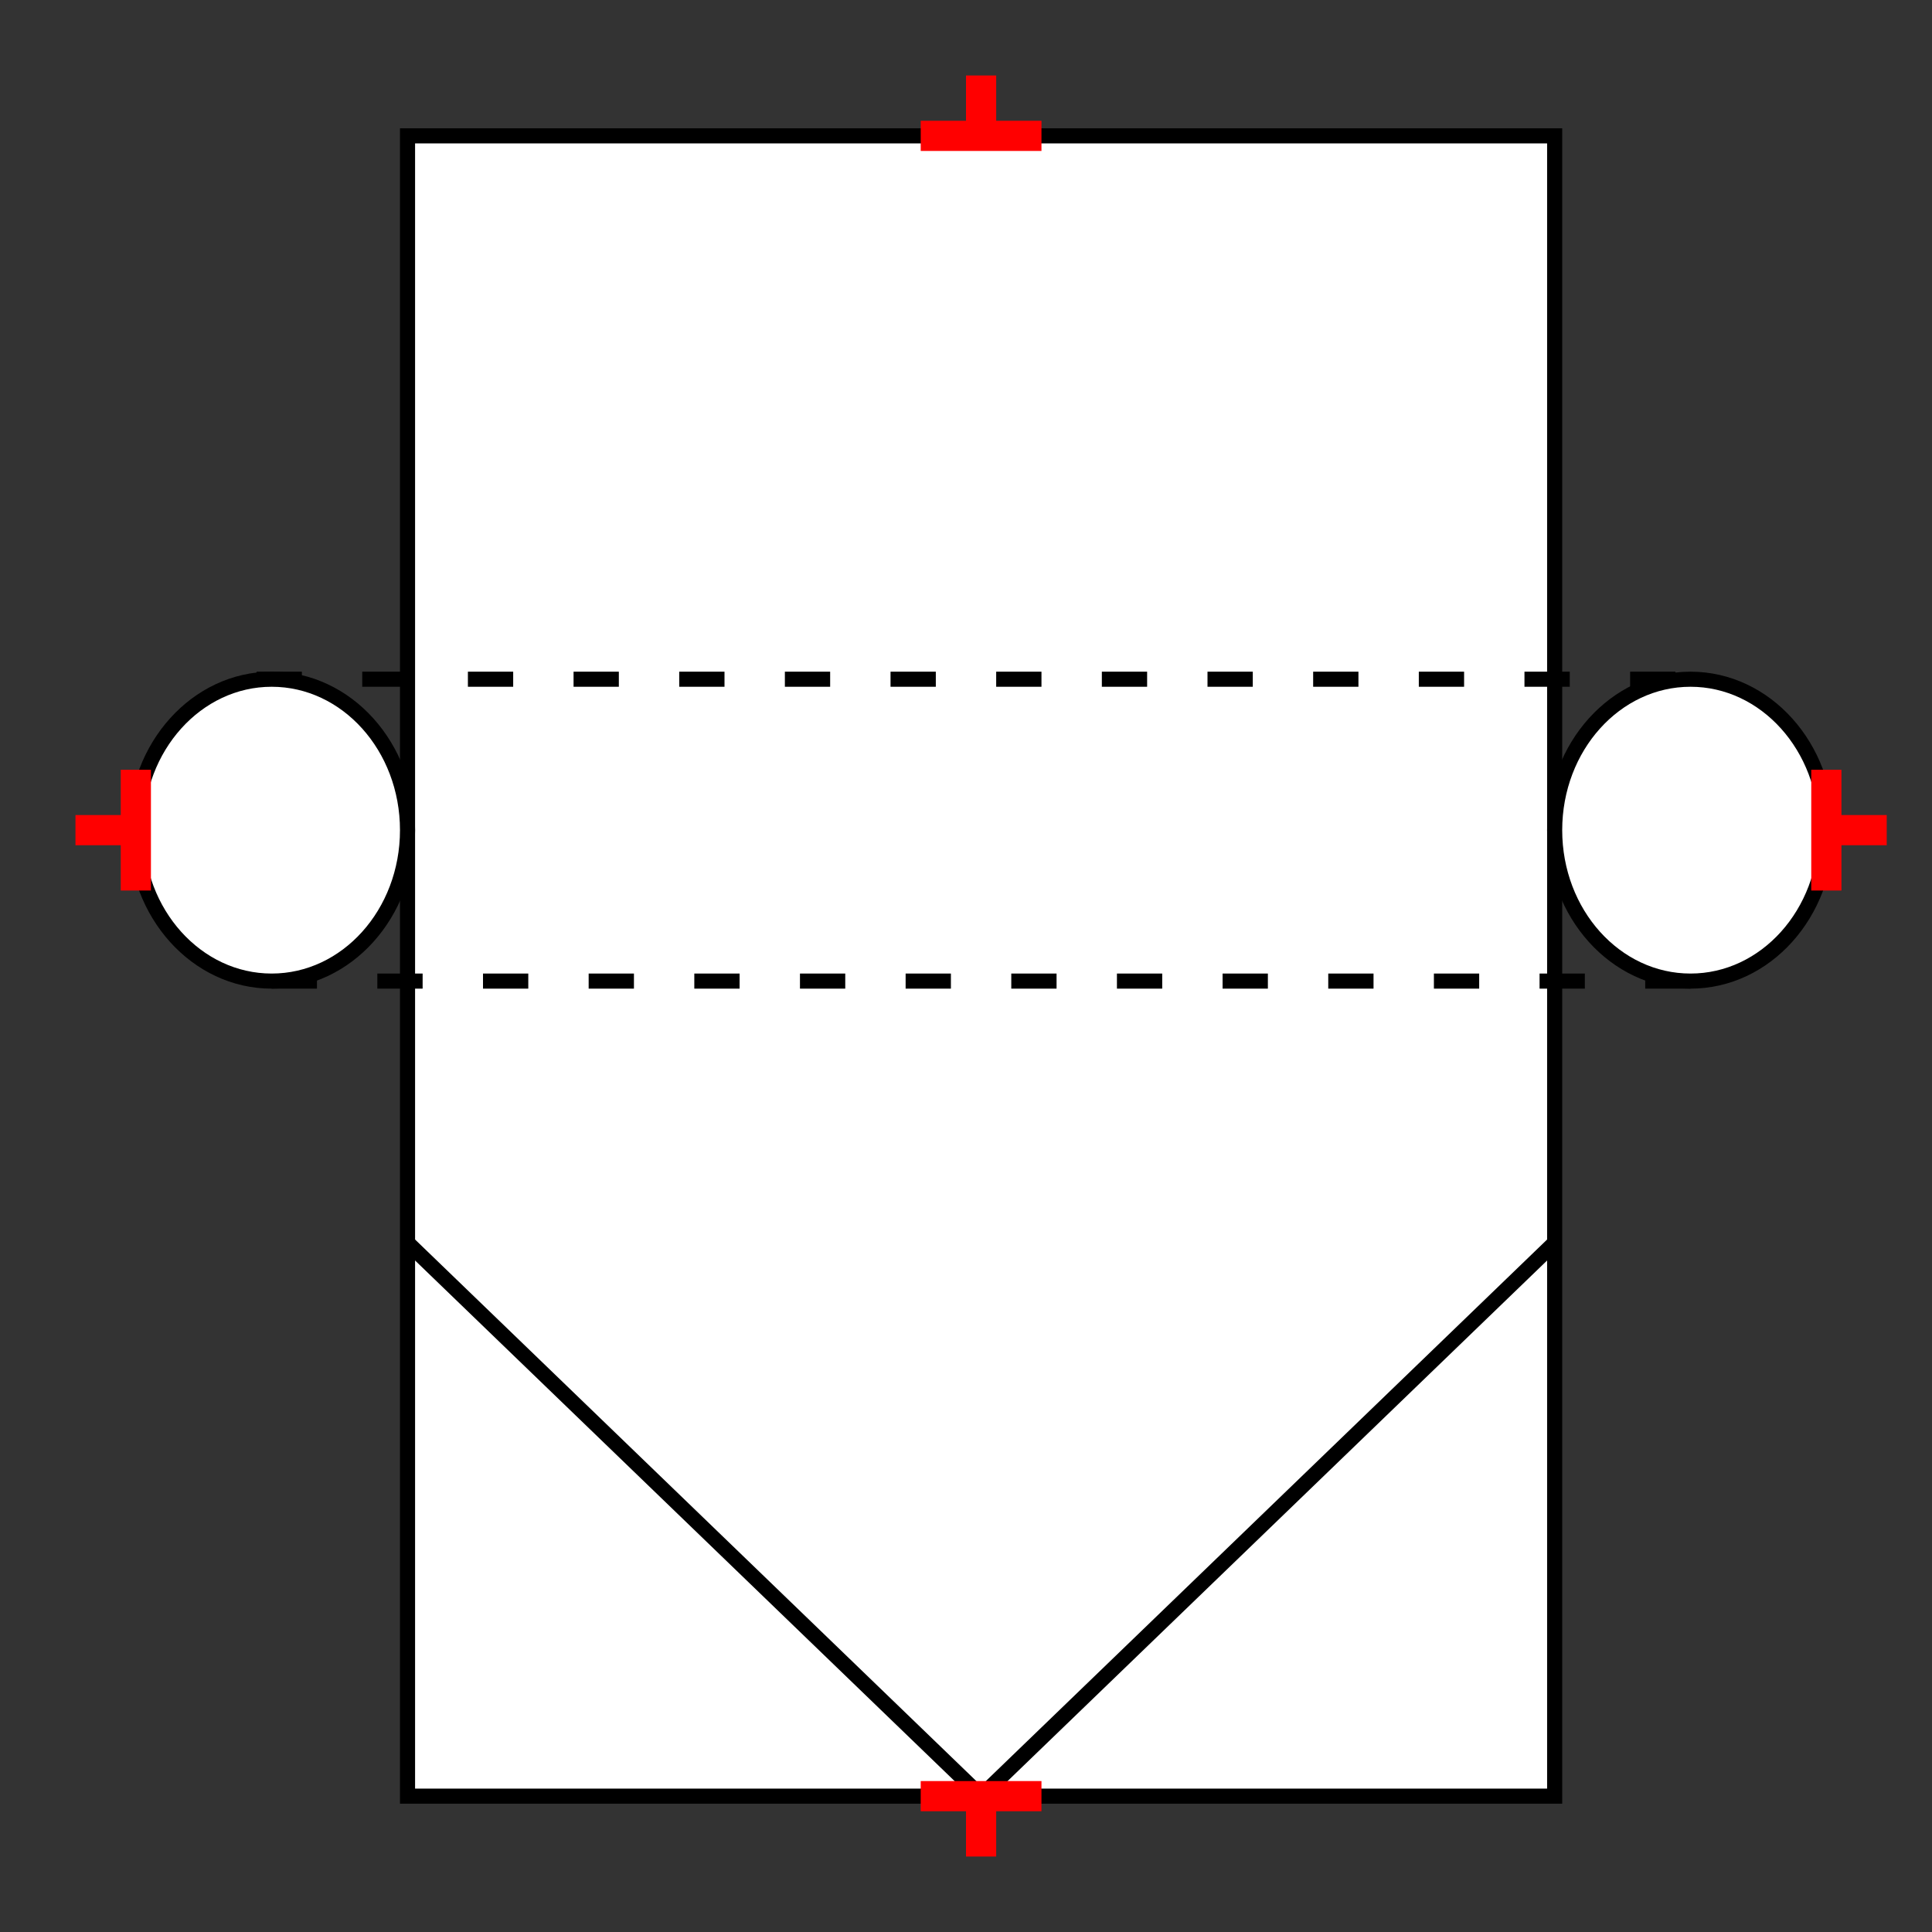 <?xml version="1.0" encoding="UTF-8"?>
<svg xmlns="http://www.w3.org/2000/svg" viewBox="0 0 64 64"><rect x="0" y="0" width="64" height="64" fill="#333333" stroke="none"/><g id="ks8l9n542rf" class="Group.cls" transform="translate(2.5 2.5)"><g class="Prim.cls"><g id="ks8l9n572rg" transform="translate(11 2)"><rect fill="white" height="55" stroke-linecap="butt" stroke="#000000" stroke-width="0.5" width="38" x="0" y="0"/></g><g id="ks8l9n572rh" transform="translate(11 38.667)"><path d="M 1e-13 1e-13 L 19 18.333 L 38 0" fill="none" stroke-linecap="butt" stroke="#000000" stroke-width="0.5"/></g><g id="ks8l9n572ri" transform="translate(6.5 30)"><path d="M 1e-13 1e-13 L 47 0" fill="none" stroke-dasharray="1.5 2" stroke-linecap="butt" stroke="#000000" stroke-width="0.5"/></g><g id="ks8l9n572rj" transform="translate(6 20)"><path d="M 1e-13 1e-13 L 47.5 0" fill="none" stroke-dasharray="1.5 2" stroke-linecap="butt" stroke="#000000" stroke-width="0.5"/></g><g id="ks8l9n572rk" transform="translate(49 20)"><ellipse fill="white" cx="4.5" cy="5" rx="4.5" ry="5" stroke-linecap="butt" stroke="#000000" stroke-width="0.5"/></g><g id="ks8l9n572rl" transform="translate(2 20)"><ellipse fill="white" cx="4.5" cy="5" rx="4.5" ry="5" stroke-linecap="butt" stroke="#000000" stroke-width="0.5"/></g><g id="ks8l9n572rm" transform="translate(0 25) rotate(90 2 0)"><path d="M 4 0 L 1e-13 1e-13" fill="none" stroke="#ff0000"/></g><g id="ks8l9n572rn" transform="translate(1 24) rotate(90 0 1)"><path d="M 0 2 L 1e-13 1e-13" fill="none" stroke="#ff0000"/></g><g id="ks8l9n572ro" transform="translate(56 25) rotate(270 2 0)"><path d="M 4 0 L 1e-13 1e-13" fill="none" stroke="#ff0000"/></g><g id="ks8l9n572rp" transform="translate(59 24) rotate(270 0 1)"><path d="M 0 2 L 1e-13 1e-13" fill="none" stroke="#ff0000"/></g><g id="ks8l9n572rq" transform="translate(28 57)"><path d="M 4 0 L 1e-13 1e-13" fill="none" stroke="#ff0000"/></g><g id="ks8l9n572rr" transform="translate(30 57)"><path d="M 0 2 L 1e-13 1e-13" fill="none" stroke="#ff0000"/></g><g id="ks8l9n572rs" transform="translate(28 2) rotate(180 2 0)"><path d="M 4 0 L 1e-13 1e-13" fill="none" stroke="#ff0000"/></g><g id="ks8l9n572rt" transform="translate(30 0) rotate(180 0 1)"><path d="M 0 2 L 1e-13 1e-13" fill="none" stroke="#ff0000"/></g></g></g></svg>